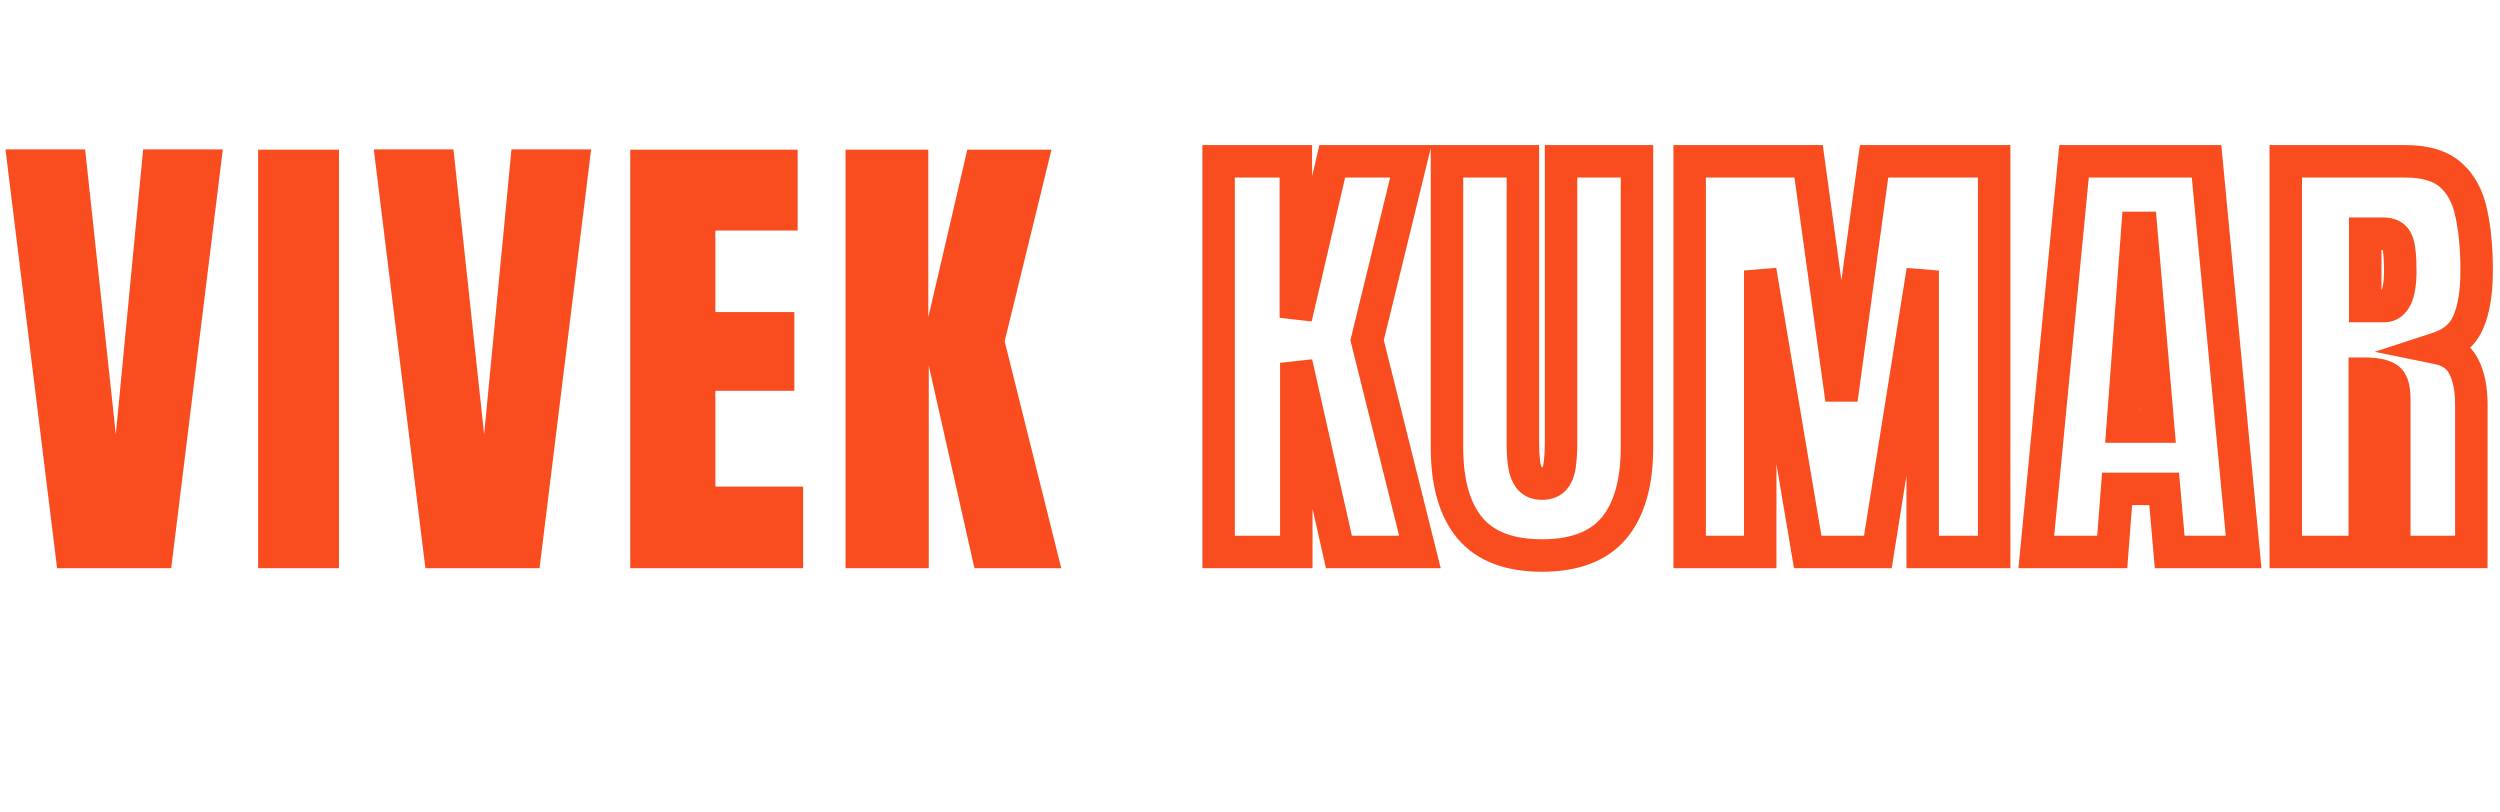 <svg width="154" height="50" viewBox="0 0 154 50" fill="none" xmlns="http://www.w3.org/2000/svg">
<path d="M3.516 35L0.337 9.204H5.244L7.134 26.753L8.818 9.204H13.726L10.547 35H3.516ZM15.9 35V9.219H20.881V35H15.9ZM26.204 35L23.026 9.204H27.933L29.823 26.753L31.507 9.204H36.414L33.236 35H26.204ZM38.823 35V9.219H49.136V14.199H44.067V19.224H48.931V24.072H44.067V29.976H49.472V35H38.823ZM52.086 35V9.219H57.184V19.546L59.586 9.219H64.772L61.886 21.025L65.373 35H60.026L57.213 22.52V35H52.086Z" fill="#F94D1F"/>
<path d="M75.066 34H74.066V35H75.066V34ZM75.066 9.938V8.938H74.066V9.938H75.066ZM79.824 9.938H80.824V8.938H79.824V9.938ZM79.824 19.576H78.824L80.798 19.803L79.824 19.576ZM82.066 9.938V8.938H81.272L81.092 9.711L82.066 9.938ZM86.906 9.938L87.878 10.175L88.18 8.938H86.906V9.938ZM84.213 20.957L83.242 20.72L83.183 20.959L83.243 21.199L84.213 20.957ZM87.467 34V35H88.747L88.437 33.758L87.467 34ZM82.477 34L81.501 34.22L81.677 35H82.477V34ZM79.852 22.352L80.827 22.132L78.852 22.352H79.852ZM79.852 34V35H80.852V34H79.852ZM76.066 34V9.938H74.066V34H76.066ZM75.066 10.938H79.824V8.938H75.066V10.938ZM78.824 9.938V19.576H80.824V9.938H78.824ZM80.798 19.803L83.04 10.164L81.092 9.711L78.85 19.35L80.798 19.803ZM82.066 10.938H86.906V8.938H82.066V10.938ZM85.935 9.7L83.242 20.72L85.184 21.195L87.878 10.175L85.935 9.7ZM83.243 21.199L86.496 34.242L88.437 33.758L85.183 20.715L83.243 21.199ZM87.467 33H82.477V35H87.467V33ZM83.452 33.78L80.827 22.132L78.876 22.571L81.501 34.22L83.452 33.78ZM78.852 22.352V34H80.852V22.352H78.852ZM79.852 33H75.066V35H79.852V33ZM90.555 32.537L89.789 33.18L89.792 33.183L90.555 32.537ZM89.134 9.938V8.938H88.134V9.938H89.134ZM93.809 9.938H94.809V8.938H93.809V9.938ZM93.878 28.531L92.885 28.652L92.885 28.655L93.878 28.531ZM95.792 29.447L96.603 30.032L96.609 30.024L96.614 30.017L95.792 29.447ZM96.093 28.531L95.1 28.41L95.099 28.422L95.097 28.434L96.093 28.531ZM96.161 9.938V8.938H95.161V9.938H96.161ZM100.837 9.938H101.837V8.938H100.837V9.938ZM99.415 32.537L100.179 33.183L100.181 33.18L99.415 32.537ZM94.985 33.219C93.161 33.219 92.014 32.714 91.319 31.891L89.792 33.183C90.993 34.603 92.799 35.219 94.985 35.219V33.219ZM91.322 31.895C90.583 31.014 90.134 29.623 90.134 27.561H88.134C88.134 29.873 88.632 31.8 89.789 33.18L91.322 31.895ZM90.134 27.561V9.938H88.134V27.561H90.134ZM89.134 10.938H93.809V8.938H89.134V10.938ZM92.809 9.938V27.369H94.809V9.938H92.809ZM92.809 27.369C92.809 27.808 92.834 28.236 92.885 28.652L94.871 28.41C94.83 28.079 94.809 27.732 94.809 27.369H92.809ZM92.885 28.655C92.946 29.137 93.093 29.602 93.37 30.003L95.014 28.864C94.964 28.791 94.901 28.655 94.87 28.407L92.885 28.655ZM93.37 30.003C93.77 30.581 94.39 30.789 94.985 30.789V28.789C94.909 28.789 94.897 28.776 94.923 28.788C94.936 28.794 94.954 28.804 94.973 28.82C94.992 28.835 95.005 28.852 95.014 28.864L93.37 30.003ZM94.985 30.789C95.564 30.789 96.192 30.602 96.603 30.032L94.98 28.863C94.993 28.846 95.009 28.828 95.029 28.812C95.049 28.796 95.067 28.787 95.077 28.783C95.095 28.775 95.074 28.789 94.985 28.789V30.789ZM96.614 30.017C96.9 29.603 97.04 29.122 97.088 28.628L95.097 28.434C95.073 28.688 95.012 28.817 94.97 28.878L96.614 30.017ZM97.085 28.652C97.136 28.236 97.161 27.808 97.161 27.369H95.161C95.161 27.732 95.14 28.079 95.1 28.41L97.085 28.652ZM97.161 27.369V9.938H95.161V27.369H97.161ZM96.161 10.938H100.837V8.938H96.161V10.938ZM99.837 9.938V27.561H101.837V9.938H99.837ZM99.837 27.561C99.837 29.623 99.388 31.014 98.649 31.895L100.181 33.18C101.338 31.8 101.837 29.873 101.837 27.561H99.837ZM98.651 31.891C97.956 32.714 96.809 33.219 94.985 33.219V35.219C97.171 35.219 98.978 34.603 100.179 33.183L98.651 31.891ZM104.083 34H103.083V35H104.083V34ZM104.083 9.938V8.938H103.083V9.938H104.083ZM111.411 9.938L112.401 9.801L112.282 8.938H111.411V9.938ZM113.434 24.607L112.443 24.744L114.425 24.743L113.434 24.607ZM115.444 9.938V8.938H114.571L114.453 9.802L115.444 9.938ZM122.84 9.938H123.84V8.938H122.84V9.938ZM122.84 34V35H123.84V34H122.84ZM118.438 34H117.438V35H118.438V34ZM118.438 16.664H119.438L117.45 16.507L118.438 16.664ZM115.676 34V35H116.53L116.664 34.157L115.676 34ZM111.356 34L110.37 34.166L110.511 35H111.356V34ZM108.43 16.664L109.416 16.498L107.43 16.664H108.43ZM108.43 34V35H109.43V34H108.43ZM105.083 34V9.938H103.083V34H105.083ZM104.083 10.938H111.411V8.938H104.083V10.938ZM110.42 10.074L112.443 24.744L114.425 24.471L112.401 9.801L110.42 10.074ZM114.425 24.743L116.435 10.073L114.453 9.802L112.443 24.472L114.425 24.743ZM115.444 10.938H122.84V8.938H115.444V10.938ZM121.84 9.938V34H123.84V9.938H121.84ZM122.84 33H118.438V35H122.84V33ZM119.438 34V16.664H117.438V34H119.438ZM117.45 16.507L114.689 33.843L116.664 34.157L119.426 16.821L117.45 16.507ZM115.676 33H111.356V35H115.676V33ZM112.342 33.834L109.416 16.498L107.444 16.831L110.37 34.166L112.342 33.834ZM107.43 16.664V34H109.43V16.664H107.43ZM108.43 33H104.083V35H108.43V33ZM125.437 34L124.442 33.904L124.336 35H125.437V34ZM127.761 9.938V8.938H126.853L126.766 9.841L127.761 9.938ZM135.923 9.938L136.919 9.843L136.833 8.938H135.923V9.938ZM138.206 34V35H139.306L139.202 33.906L138.206 34ZM133.654 34L132.658 34.088L132.738 35H133.654V34ZM133.312 30.117L134.308 30.029L134.228 29.117H133.312V30.117ZM130.413 30.117V29.117H129.488L129.416 30.04L130.413 30.117ZM130.113 34V35H131.038L131.11 34.077L130.113 34ZM130.755 26.275L129.758 26.201L129.678 27.275H130.755V26.275ZM132.943 26.275V27.275H134.032L133.939 26.19L132.943 26.275ZM131.89 14.039L132.886 13.953L132.808 13.039H131.89V14.039ZM131.671 14.039V13.039H130.743L130.674 13.964L131.671 14.039ZM126.432 34.096L128.756 10.034L126.766 9.841L124.442 33.904L126.432 34.096ZM127.761 10.938H135.923V8.938H127.761V10.938ZM134.928 10.032L137.211 34.094L139.202 33.906L136.919 9.843L134.928 10.032ZM138.206 33H133.654V35H138.206V33ZM134.65 33.912L134.308 30.029L132.316 30.205L132.658 34.088L134.65 33.912ZM133.312 29.117H130.413V31.117H133.312V29.117ZM129.416 30.04L129.116 33.923L131.11 34.077L131.41 30.194L129.416 30.04ZM130.113 33H125.437V35H130.113V33ZM130.755 27.275H132.943V25.275H130.755V27.275ZM133.939 26.19L132.886 13.953L130.894 14.125L131.946 26.361L133.939 26.19ZM131.89 13.039H131.671V15.039H131.89V13.039ZM130.674 13.964L129.758 26.201L131.752 26.35L132.668 14.114L130.674 13.964ZM140.803 34H139.803V35H140.803V34ZM140.803 9.938V8.938H139.803V9.938H140.803ZM150.975 10.785L150.306 11.529L150.313 11.534L150.975 10.785ZM152.233 13.137L151.253 13.34L151.256 13.35L152.233 13.137ZM152.055 19.822L151.136 19.427L151.132 19.436L152.055 19.822ZM150.182 21.449L149.871 20.499L146.282 21.671L149.981 22.429L150.182 21.449ZM151.768 22.584L150.873 23.031L150.877 23.039L150.882 23.047L151.768 22.584ZM152.233 34V35H153.233V34H152.233ZM147.489 34H146.489V35H147.489V34ZM147.051 23.281L146.528 24.134L146.544 24.144L146.561 24.153L147.051 23.281ZM145.67 23.021V22.021H144.67V23.021H145.67ZM145.67 34V35H146.67V34H145.67ZM145.698 18.852H144.698V19.852H145.698V18.852ZM147.639 14.832L148.533 14.385L147.639 14.832ZM145.698 14.395V13.395H144.698V14.395H145.698ZM141.803 34V9.938H139.803V34H141.803ZM140.803 10.938H148.186V8.938H140.803V10.938ZM148.186 10.938C149.28 10.938 149.929 11.19 150.306 11.529L151.643 10.041C150.762 9.25 149.552 8.938 148.186 8.938V10.938ZM150.313 11.534C150.745 11.917 151.077 12.49 151.253 13.34L153.212 12.934C152.969 11.76 152.462 10.765 151.637 10.036L150.313 11.534ZM151.256 13.35C151.455 14.264 151.561 15.37 151.561 16.678H153.561C153.561 15.27 153.448 14.014 153.21 12.924L151.256 13.35ZM151.561 16.678C151.561 17.92 151.399 18.817 151.136 19.427L152.974 20.218C153.385 19.26 153.561 18.06 153.561 16.678H151.561ZM151.132 19.436C150.933 19.913 150.559 20.274 149.871 20.499L150.492 22.4C151.646 22.023 152.521 21.299 152.977 20.208L151.132 19.436ZM149.981 22.429C150.487 22.532 150.731 22.747 150.873 23.031L152.662 22.137C152.203 21.218 151.389 20.676 150.383 20.47L149.981 22.429ZM150.882 23.047C151.092 23.45 151.233 24.045 151.233 24.895H153.233C153.233 23.849 153.063 22.903 152.654 22.12L150.882 23.047ZM151.233 24.895V34H153.233V24.895H151.233ZM152.233 33H147.489V35H152.233V33ZM148.489 34V24.58H146.489V34H148.489ZM148.489 24.58C148.489 24.172 148.448 23.769 148.327 23.41C148.204 23.045 147.971 22.651 147.541 22.41L146.561 24.153C146.423 24.075 146.408 23.98 146.431 24.048C146.456 24.122 146.489 24.286 146.489 24.58H148.489ZM147.574 22.429C147.045 22.105 146.35 22.021 145.67 22.021V24.021C145.948 24.021 146.157 24.041 146.309 24.069C146.384 24.083 146.438 24.098 146.476 24.112C146.513 24.125 146.529 24.134 146.528 24.134L147.574 22.429ZM144.67 23.021V34H146.67V23.021H144.67ZM145.67 33H140.803V35H145.67V33ZM145.698 19.852H146.86V17.852H145.698V19.852ZM146.86 19.852C147.219 19.852 147.574 19.75 147.884 19.525C148.182 19.308 148.383 19.018 148.517 18.725C148.774 18.165 148.858 17.448 148.858 16.678H146.858C146.858 17.357 146.775 17.727 146.699 17.891C146.667 17.96 146.66 17.942 146.709 17.907C146.769 17.863 146.833 17.852 146.86 17.852V19.852ZM148.858 16.678C148.858 16.187 148.839 15.756 148.796 15.395C148.756 15.056 148.686 14.689 148.533 14.385L146.744 15.279C146.738 15.266 146.777 15.353 146.81 15.63C146.84 15.884 146.858 16.23 146.858 16.678H148.858ZM148.533 14.385C148.176 13.67 147.494 13.395 146.819 13.395V15.395C146.902 15.395 146.898 15.41 146.854 15.386C146.831 15.374 146.806 15.356 146.784 15.332C146.762 15.309 146.749 15.289 146.744 15.279L148.533 14.385ZM146.819 13.395H145.698V15.395H146.819V13.395ZM144.698 14.395V18.852H146.698V14.395H144.698Z" fill="#F94D1F"/>
</svg>
